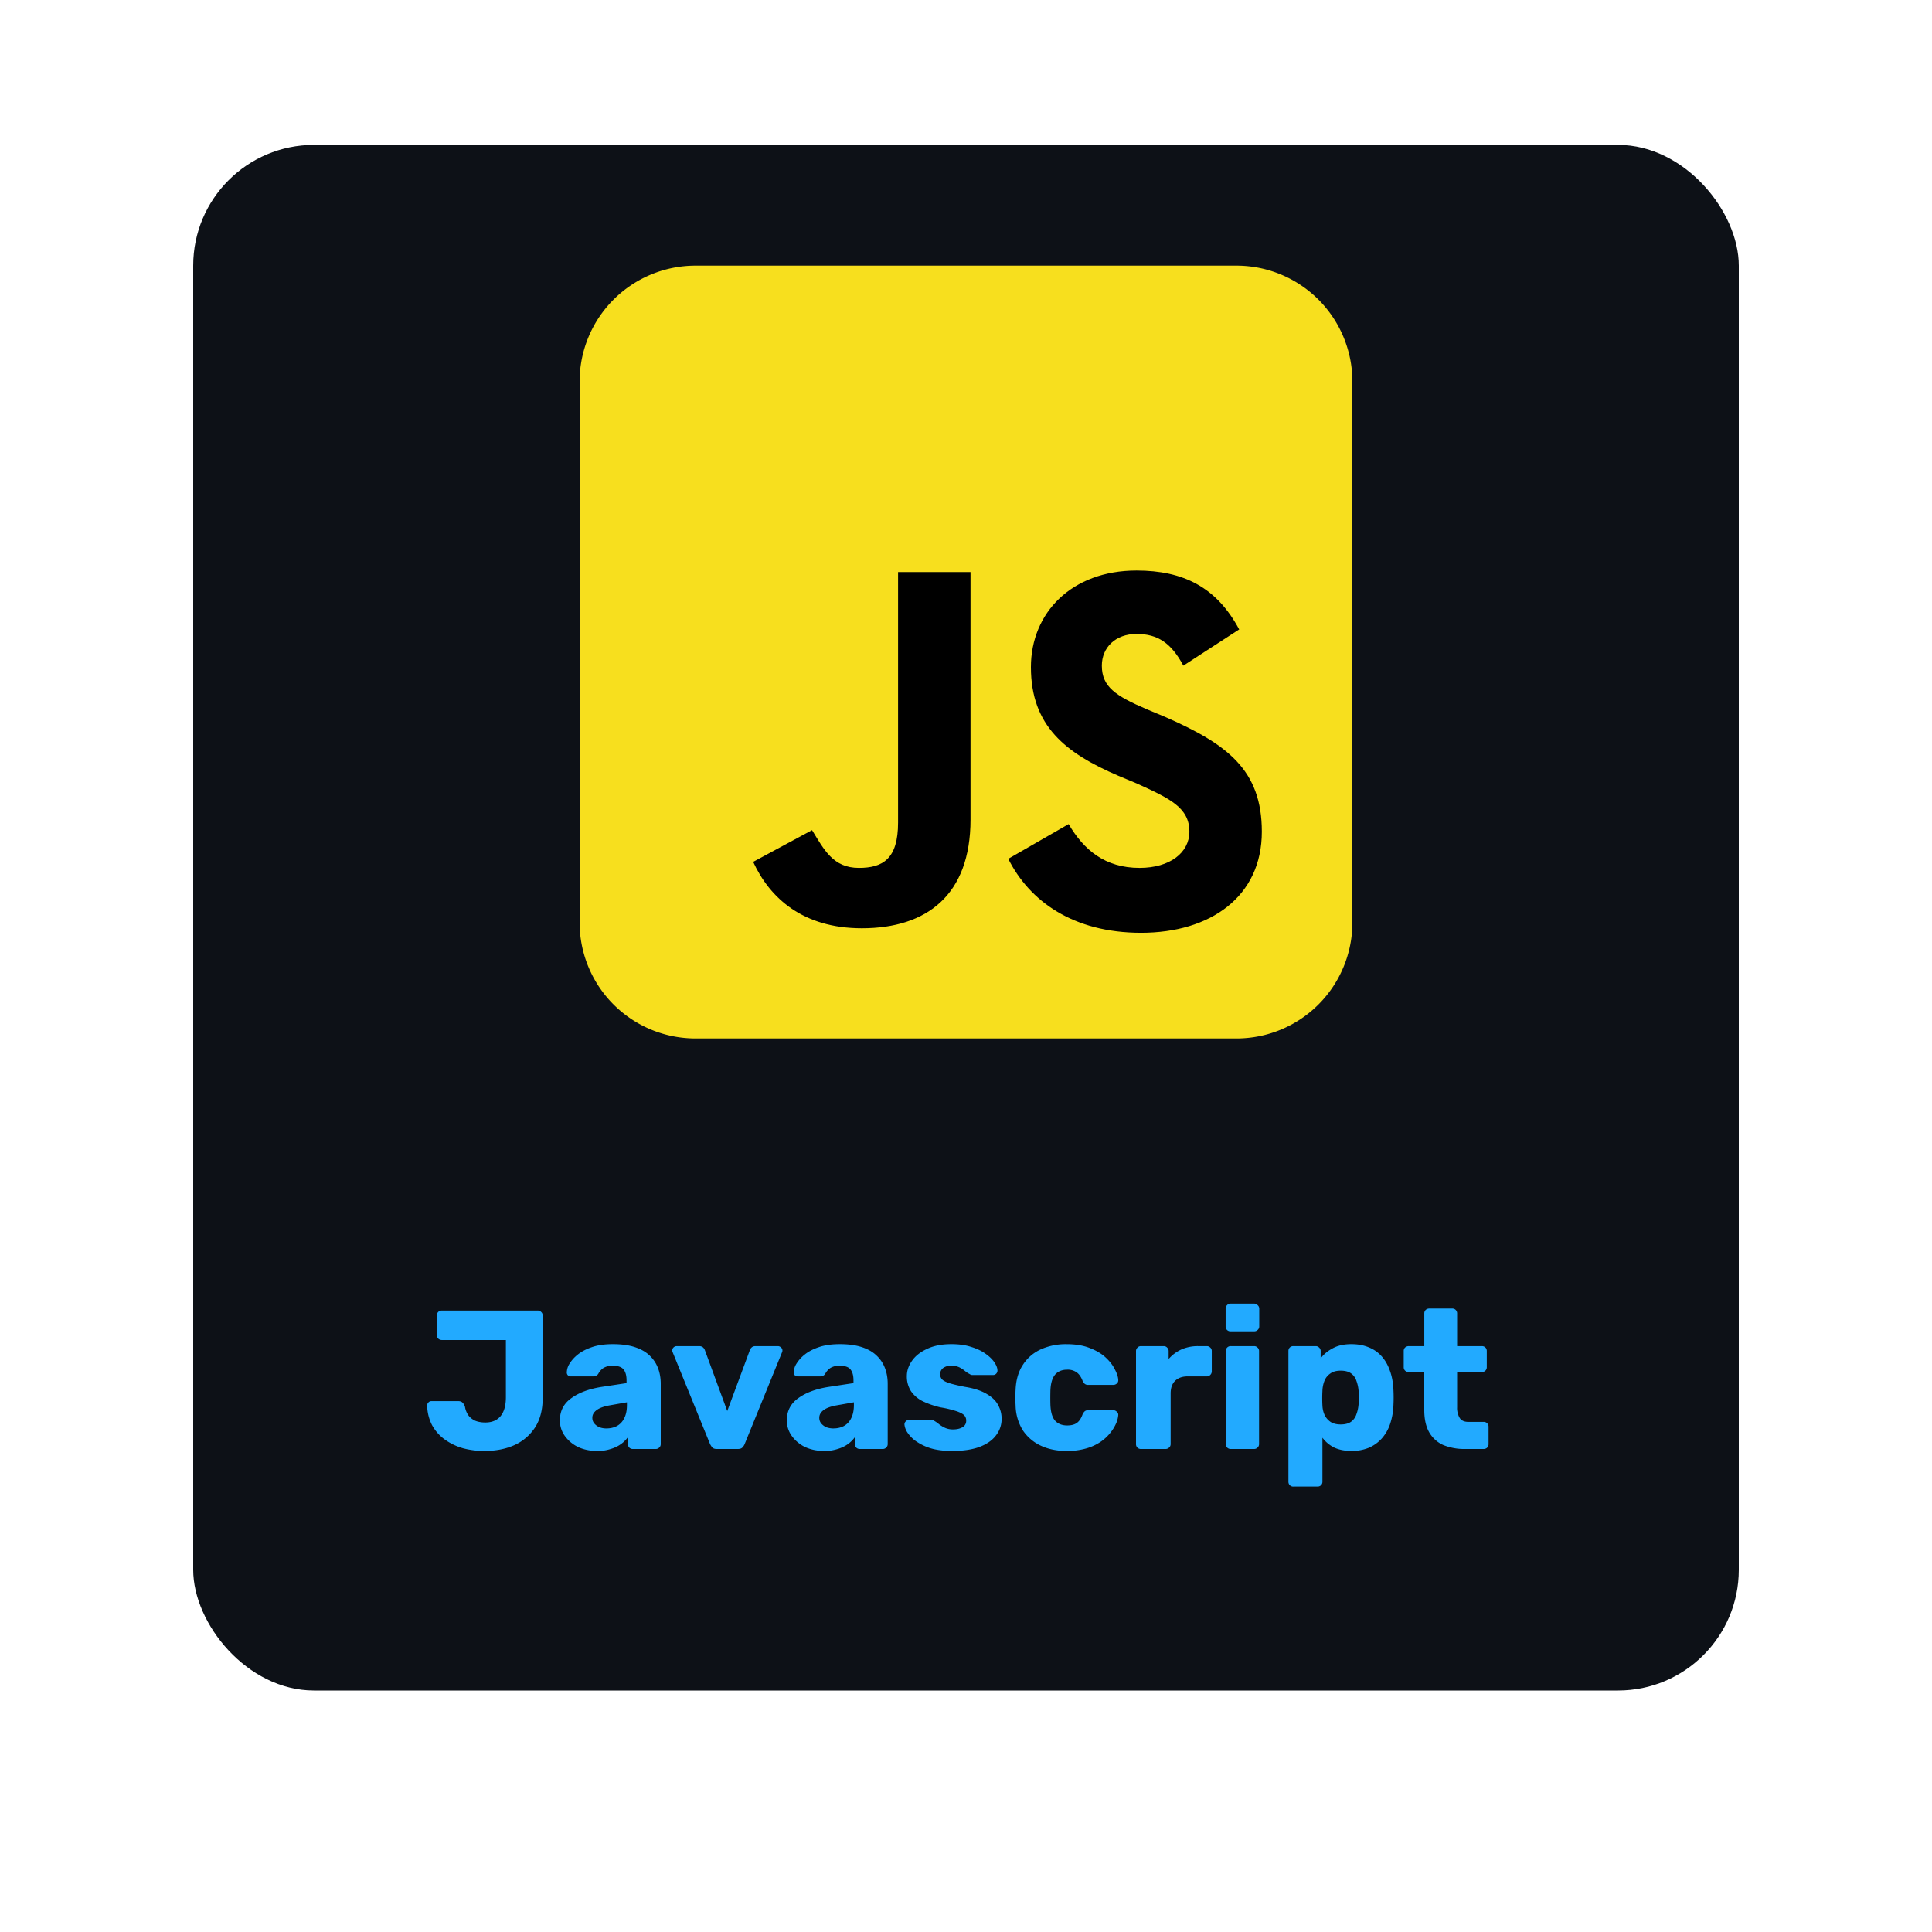 <svg xmlns="http://www.w3.org/2000/svg" width="80" height="80" fill="rgba(0,0,255,0.2)"><g><rect width="64" height="64" x="8" y="6" fill="#0D1117" rx="5"/><g clip-path="url(#b)"><path fill="#F7DF1E" d="M51.2 11H28.8a4.8 4.8 0 0 0-4.8 4.8v22.4a4.8 4.8 0 0 0 4.8 4.8h22.4a4.8 4.8 0 0 0 4.8-4.8V15.8a4.8 4.8 0 0 0-4.8-4.8Z"/><path fill="#000" d="M44.25 34.125c.625 1.063 1.5 1.813 2.938 1.813 1.25 0 2.062-.626 2.062-1.5 0-1-.813-1.376-2.188-2l-.75-.313c-2.187-.938-3.624-2.063-3.624-4.5 0-2.25 1.687-4 4.374-4 1.938 0 3.313.688 4.25 2.438L49 27.563c-.5-.938-1.063-1.313-1.938-1.313-.874 0-1.437.563-1.437 1.313 0 .875.563 1.25 1.875 1.812l.75.313c2.563 1.125 4 2.187 4 4.75 0 2.687-2.125 4.187-5 4.187-2.813 0-4.625-1.313-5.5-3.063l2.5-1.437Zm-10.625.25c.5.813.875 1.563 1.938 1.563 1 0 1.624-.376 1.624-1.876V23.688h3v10.25c0 3.124-1.812 4.5-4.5 4.5-2.437 0-3.812-1.25-4.5-2.75l2.438-1.313Z"/></g><path fill="#2AF" d="M20.055 60.082c-.31 0-.608-.038-.892-.115a2.423 2.423 0 0 1-.746-.36 1.81 1.81 0 0 1-.524-.59 1.851 1.851 0 0 1-.205-.819c0-.049.017-.09.05-.123a.164.164 0 0 1 .13-.057h1.106c.077 0 .134.02.172.057.044.039.08.096.107.172a.846.846 0 0 0 .155.377.745.745 0 0 0 .287.213c.12.044.254.066.401.066.273 0 .483-.088.63-.262.148-.18.222-.443.222-.787v-2.367h-2.654a.218.218 0 0 1-.147-.057.2.2 0 0 1-.057-.147v-.811a.2.2 0 0 1 .057-.148.218.218 0 0 1 .147-.057h3.964a.2.2 0 0 1 .148.057.187.187 0 0 1 .065.148v3.423c0 .475-.103.877-.31 1.204a2.002 2.002 0 0 1-.853.737c-.36.164-.778.246-1.253.246Zm4.677 0c-.295 0-.56-.055-.795-.164a1.464 1.464 0 0 1-.549-.459 1.086 1.086 0 0 1-.204-.647c0-.387.158-.693.475-.917.316-.23.737-.385 1.26-.467l1.025-.155v-.115c0-.197-.041-.347-.123-.45-.082-.104-.232-.156-.45-.156a.713.713 0 0 0-.377.09.643.643 0 0 0-.221.246.235.235 0 0 1-.205.106h-.918a.188.188 0 0 1-.139-.049.165.165 0 0 1-.04-.13.7.7 0 0 1 .106-.337 1.47 1.47 0 0 1 .344-.385c.153-.125.35-.229.59-.31.24-.083.529-.124.867-.124.355 0 .659.041.91.123.25.082.453.197.606.344.158.148.275.322.352.524.076.197.114.415.114.656v2.49c0 .06-.021.108-.065.147a.19.19 0 0 1-.14.057h-.95a.2.2 0 0 1-.147-.057.2.2 0 0 1-.057-.148v-.286a1.198 1.198 0 0 1-.287.286c-.12.088-.262.156-.426.205a1.71 1.71 0 0 1-.556.082Zm.384-.934c.159 0 .3-.033.426-.098a.717.717 0 0 0 .303-.32c.077-.147.115-.33.115-.548v-.115l-.696.123c-.257.044-.445.112-.565.205-.115.087-.172.19-.172.311 0 .093.027.172.082.237a.567.567 0 0 0 .213.156c.087.033.185.05.294.05ZM29.68 60c-.082 0-.142-.02-.18-.057a.695.695 0 0 1-.099-.148l-1.547-3.8a.163.163 0 0 1-.017-.074c0-.049.017-.09.05-.123a.19.19 0 0 1 .139-.057h.925c.07 0 .125.02.164.057a.272.272 0 0 1 .074.115l.925 2.515.934-2.515a.272.272 0 0 1 .073-.114c.039-.039.093-.058.164-.058h.926c.049 0 .092.02.13.057a.155.155 0 0 1 .058.123.163.163 0 0 1-.016.074l-1.548 3.8a.437.437 0 0 1-.099.148c-.038.038-.1.057-.188.057h-.868Zm4.45.082c-.296 0-.56-.055-.795-.164a1.464 1.464 0 0 1-.549-.459 1.086 1.086 0 0 1-.205-.647c0-.387.159-.693.475-.917.317-.23.737-.385 1.262-.467l1.023-.155v-.115c0-.197-.04-.347-.123-.45-.081-.104-.232-.156-.45-.156a.713.713 0 0 0-.377.09.643.643 0 0 0-.22.246.235.235 0 0 1-.206.106h-.917a.188.188 0 0 1-.14-.049.165.165 0 0 1-.04-.13.7.7 0 0 1 .106-.337 1.47 1.47 0 0 1 .344-.385c.153-.125.35-.229.59-.31.24-.083.53-.124.868-.124.355 0 .658.041.91.123.25.082.453.197.605.344.159.148.276.322.353.524.076.197.114.415.114.656v2.49c0 .06-.022.108-.065.147a.19.19 0 0 1-.14.057h-.95a.2.2 0 0 1-.147-.057.2.2 0 0 1-.057-.148v-.286a1.198 1.198 0 0 1-.287.286c-.12.088-.262.156-.426.205a1.71 1.71 0 0 1-.557.082Zm.384-.934c.158 0 .3-.033.426-.098a.717.717 0 0 0 .303-.32c.076-.147.115-.33.115-.548v-.115l-.696.123c-.257.044-.445.112-.566.205-.114.087-.171.19-.171.311 0 .093.027.172.081.237a.567.567 0 0 0 .213.156c.088.033.186.05.295.05Zm4.921.934c-.355 0-.658-.038-.909-.115a2.237 2.237 0 0 1-.606-.295 1.386 1.386 0 0 1-.344-.352.74.74 0 0 1-.123-.32.165.165 0 0 1 .057-.147.196.196 0 0 1 .14-.065h.933a.09.09 0 0 1 .041.008.359.359 0 0 1 .05.033c.07.038.141.087.212.147.071.055.153.104.246.148a.785.785 0 0 0 .336.065c.153 0 .281-.03.385-.09a.293.293 0 0 0 .155-.27.306.306 0 0 0-.073-.213c-.05-.06-.15-.117-.303-.172a4.29 4.29 0 0 0-.672-.164 3.503 3.503 0 0 1-.745-.254 1.286 1.286 0 0 1-.492-.418 1.124 1.124 0 0 1-.172-.63c0-.218.071-.429.213-.63.142-.203.35-.367.623-.492.273-.131.608-.197 1.007-.197.317 0 .59.038.82.115.234.07.43.164.589.278.164.115.286.233.368.353.082.12.126.229.131.327a.188.188 0 0 1-.049.148.18.18 0 0 1-.13.057h-.853a.268.268 0 0 1-.065-.008.541.541 0 0 1-.057-.033 1.027 1.027 0 0 1-.197-.131 1.177 1.177 0 0 0-.23-.148.73.73 0 0 0-.327-.065.538.538 0 0 0-.344.098.327.327 0 0 0-.057.45c.049.06.145.115.286.164.148.05.374.104.68.164.377.06.677.159.901.295.224.131.382.287.475.467.093.175.14.36.14.557a1.1 1.1 0 0 1-.238.696c-.153.202-.382.36-.688.475-.306.11-.677.164-1.114.164Zm4.732 0c-.404 0-.762-.074-1.073-.221a1.807 1.807 0 0 1-.745-.64 2.017 2.017 0 0 1-.295-1.015 5.38 5.38 0 0 1-.009-.327c0-.137.003-.249.009-.336.016-.399.114-.737.294-1.016.18-.284.426-.5.738-.647a2.534 2.534 0 0 1 1.08-.22c.377 0 .7.054.967.163.268.104.486.235.655.393.17.159.295.322.377.492.087.163.134.308.14.434a.177.177 0 0 1-.058.147.218.218 0 0 1-.148.057h-1.04a.212.212 0 0 1-.139-.04.377.377 0 0 1-.09-.123c-.065-.17-.15-.29-.254-.36a.642.642 0 0 0-.385-.107c-.218 0-.387.07-.508.213-.114.142-.177.36-.188.655-.005.218-.005.412 0 .581.011.3.074.52.189.656.12.136.289.204.507.204.17 0 .303-.035.402-.106.098-.071.177-.191.237-.36a.377.377 0 0 1 .09-.123.212.212 0 0 1 .14-.041h1.04c.054 0 .103.022.147.065a.156.156 0 0 1 .057.14 1.104 1.104 0 0 1-.082.327 1.838 1.838 0 0 1-.639.77 2.091 2.091 0 0 1-.597.278 2.838 2.838 0 0 1-.82.107ZM47.245 60a.2.2 0 0 1-.148-.057.2.2 0 0 1-.057-.148v-3.85a.19.19 0 0 1 .057-.138.187.187 0 0 1 .148-.066h.942c.06 0 .109.022.147.066a.19.19 0 0 1 .057.139v.328c.148-.17.323-.3.525-.394a1.7 1.7 0 0 1 .696-.139h.36a.19.19 0 0 1 .14.057.187.187 0 0 1 .065.148v.843a.204.204 0 0 1-.066.148.19.19 0 0 1-.139.057h-.794c-.224 0-.399.063-.524.189-.12.12-.18.292-.18.516v2.096c0 .06-.022.11-.066.148a.2.2 0 0 1-.148.057h-1.015Zm3.719 0a.2.2 0 0 1-.148-.057.2.2 0 0 1-.057-.148v-3.85a.2.2 0 0 1 .057-.147.2.2 0 0 1 .148-.057h.966a.19.19 0 0 1 .14.057.187.187 0 0 1 .065.148v3.85c0 .06-.022.108-.065.147a.19.19 0 0 1-.14.057h-.966Zm-.008-4.873a.2.2 0 0 1-.148-.057.2.2 0 0 1-.057-.148v-.729a.2.2 0 0 1 .057-.147.187.187 0 0 1 .148-.066h.974c.06 0 .11.022.148.066a.187.187 0 0 1 .065.147v.73c0 .06-.022.108-.065.147a.2.2 0 0 1-.148.057h-.974Zm2.6 6.43a.2.2 0 0 1-.148-.058.2.2 0 0 1-.057-.148v-5.405a.2.2 0 0 1 .057-.148.2.2 0 0 1 .147-.057h.926a.19.19 0 0 1 .139.057.187.187 0 0 1 .066.148v.303c.125-.17.292-.309.5-.418.207-.114.463-.172.769-.172.273 0 .513.044.72.131.208.082.386.205.533.369.148.164.262.363.344.598.087.235.136.505.148.81a6.172 6.172 0 0 1 0 .607 2.74 2.74 0 0 1-.14.794 1.736 1.736 0 0 1-.344.598 1.551 1.551 0 0 1-.54.385 1.846 1.846 0 0 1-.721.13c-.267 0-.502-.046-.704-.138a1.373 1.373 0 0 1-.492-.41v1.818a.2.2 0 0 1-.057.148.2.2 0 0 1-.148.057h-.999Zm1.957-2.573c.185 0 .33-.038.434-.114a.618.618 0 0 0 .22-.311c.05-.131.08-.276.091-.434.01-.17.01-.339 0-.508a1.53 1.53 0 0 0-.09-.434.618.618 0 0 0-.221-.312c-.104-.076-.249-.114-.434-.114-.18 0-.325.04-.434.123a.652.652 0 0 0-.238.303 1.24 1.24 0 0 0-.082.41 5.729 5.729 0 0 0 0 .613c.006.137.036.265.09.385.055.115.137.21.246.287.11.07.248.106.418.106ZM60.672 60a2.31 2.31 0 0 1-.91-.164 1.262 1.262 0 0 1-.58-.524c-.137-.24-.206-.549-.206-.925v-1.573h-.638a.229.229 0 0 1-.156-.057.2.2 0 0 1-.057-.148v-.663a.2.2 0 0 1 .057-.148.229.229 0 0 1 .156-.057h.639V54.39a.2.2 0 0 1 .057-.148.218.218 0 0 1 .147-.057h.95a.2.2 0 0 1 .148.057.2.2 0 0 1 .057.148v1.351h1.024a.2.2 0 0 1 .147.057.2.2 0 0 1 .058.148v.663a.2.2 0 0 1-.058.148.2.2 0 0 1-.147.057h-1.024v1.458a.8.8 0 0 0 .107.442c.07.11.19.164.36.164h.63a.2.2 0 0 1 .148.057.2.2 0 0 1 .057.148v.712a.2.2 0 0 1-.057.148.2.2 0 0 1-.148.057h-.761Z"/></g><defs><clipPath id="b"><path fill="#fff" d="M24 11h32v32H24z"/></clipPath><filter id="a" width="80" height="80" x="0" y="0" color-interpolation-filters="sRGB" filterUnits="userSpaceOnUse"><feFlood flood-opacity="0" result="BackgroundImageFix"/><feColorMatrix in="SourceAlpha" result="hardAlpha" values="0 0 0 0 0 0 0 0 0 0 0 0 0 0 0 0 0 0 127 0"/><feOffset dy="2"/><feGaussianBlur stdDeviation="4"/><feColorMatrix values="0 0 0 0 0 0 0 0 0 0 0 0 0 0 0 0 0 0 0.75 0"/><feBlend in2="BackgroundImageFix" result="effect1_dropShadow_601_4942"/><feBlend in="SourceGraphic" in2="effect1_dropShadow_601_4942" result="shape"/></filter></defs></svg>